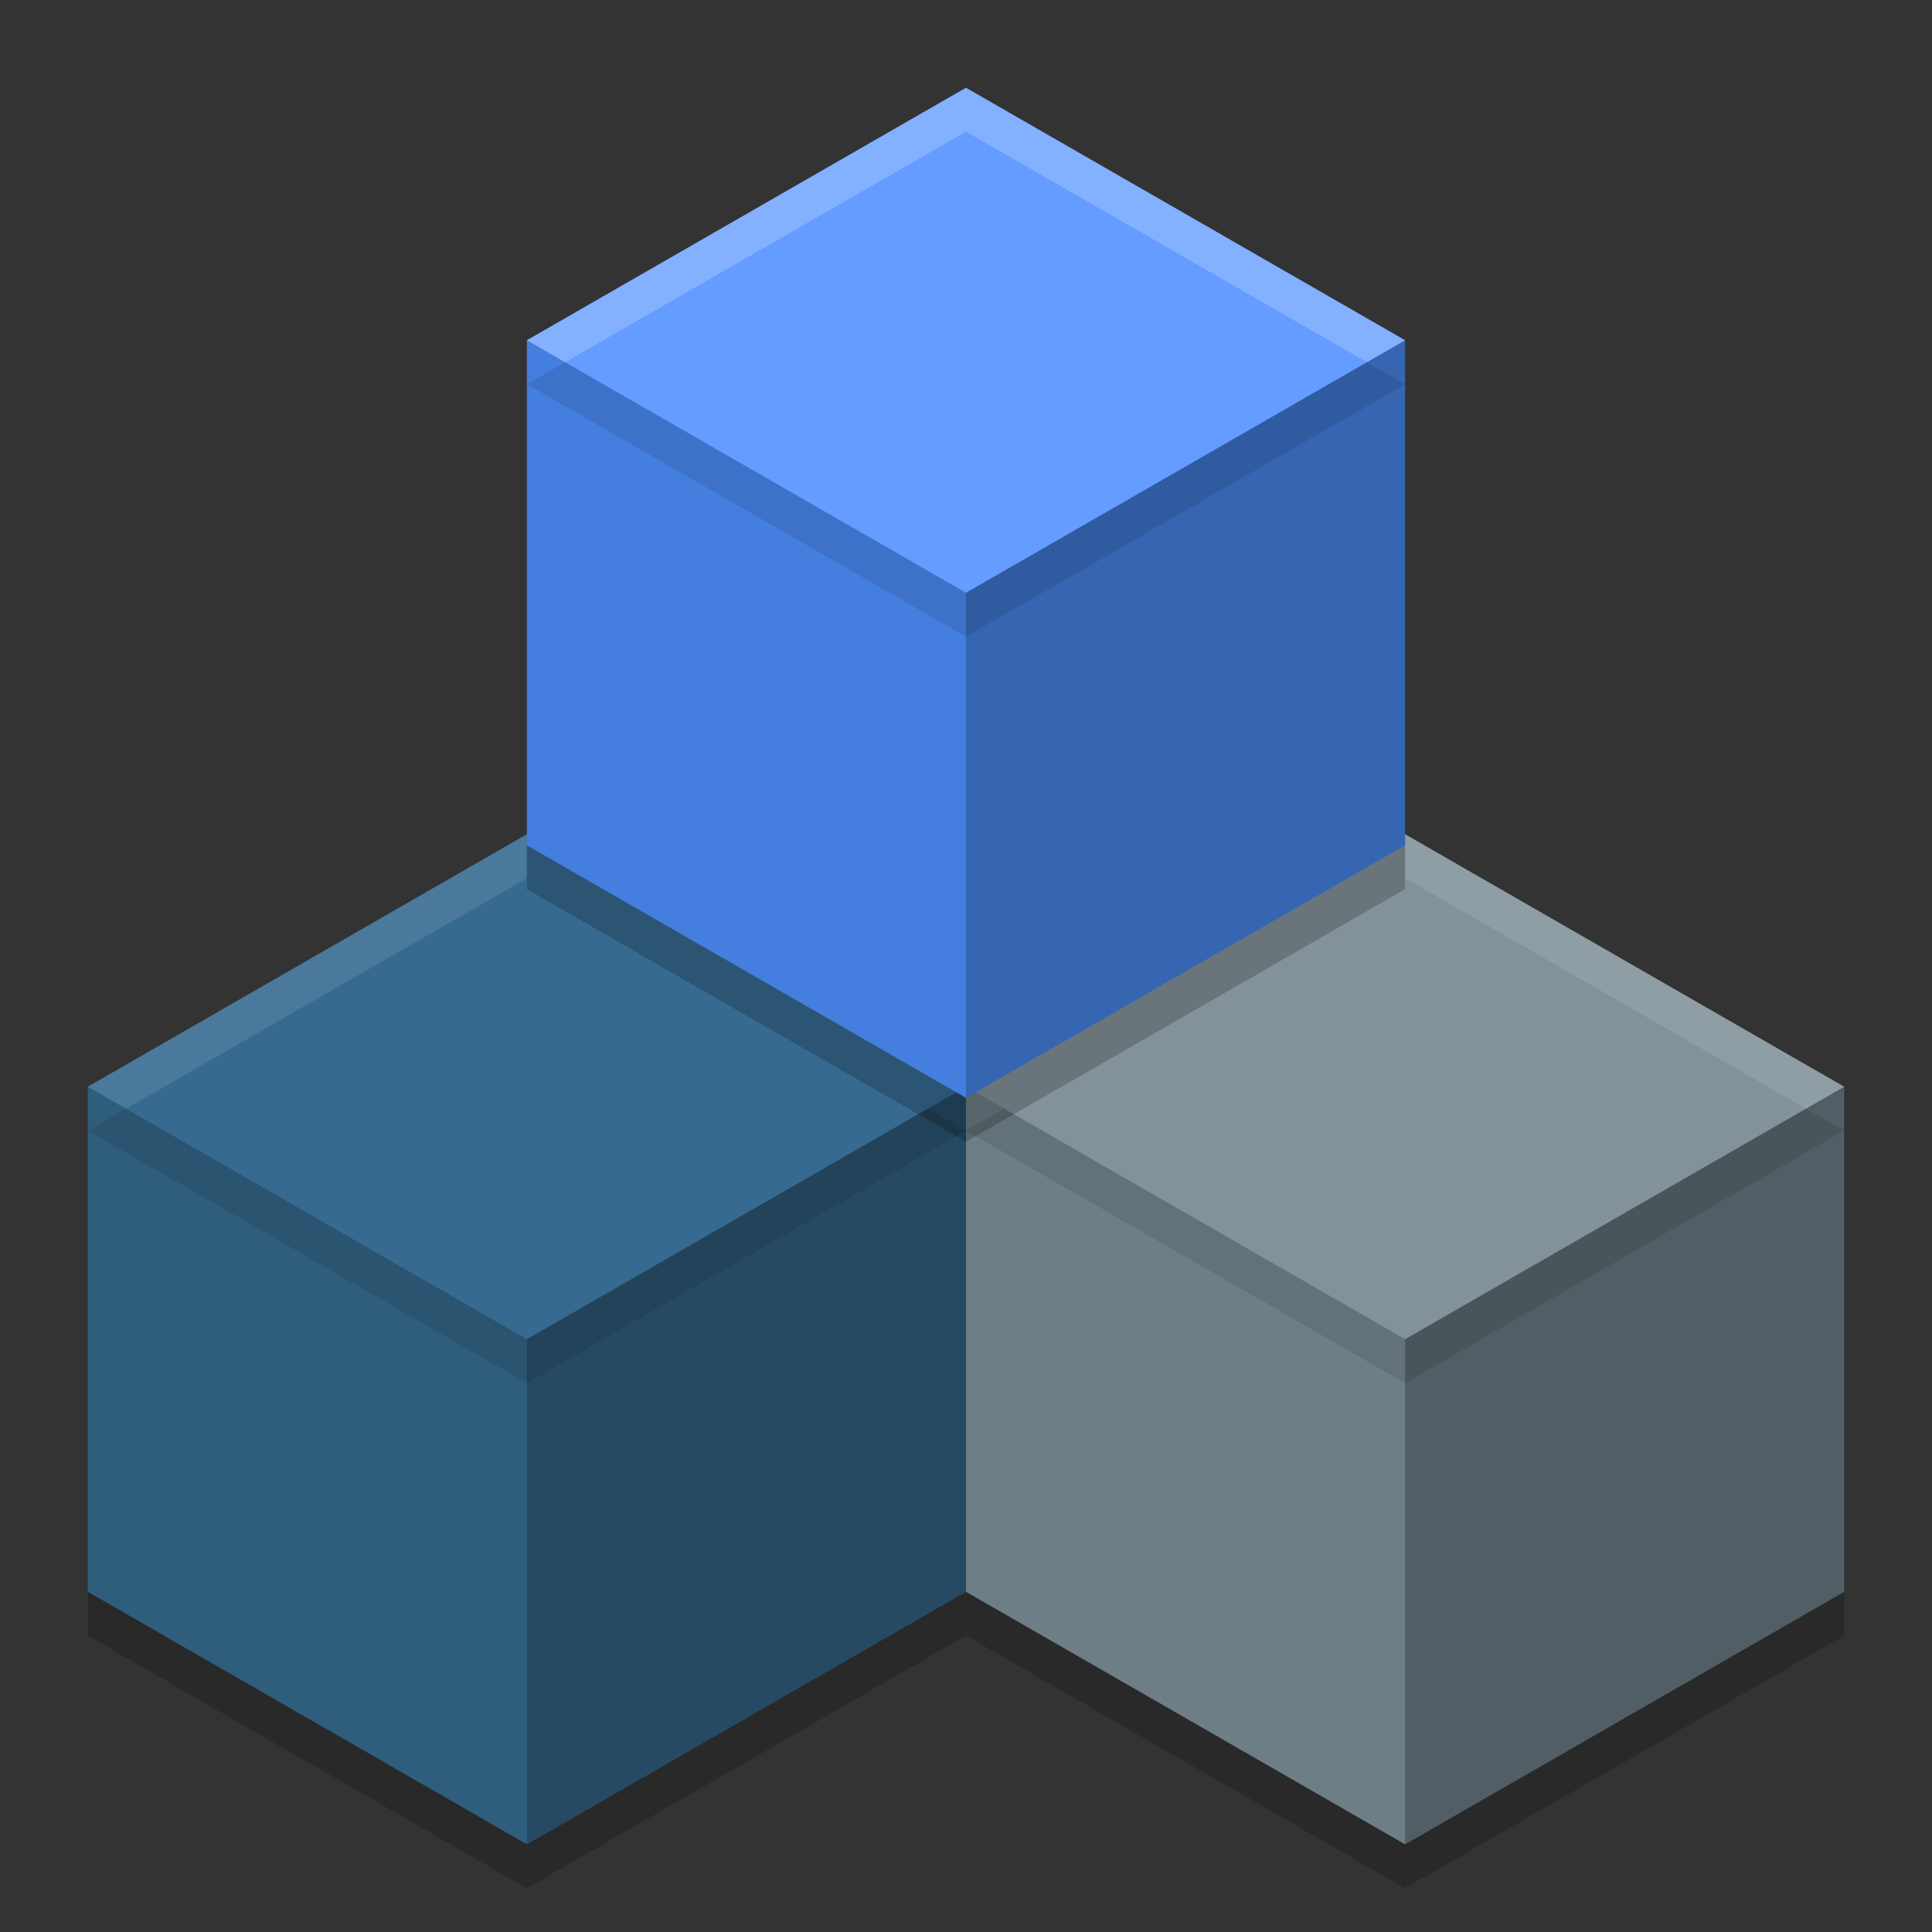 <svg xmlns="http://www.w3.org/2000/svg" width="22" height="22" version="1">
 <rect width="100%" height="100%" fill="#333333" stroke="none"/>
 <path style="opacity:0.2" transform="matrix(0.5,0,0,0.498,5.407,7.737)" d="m 21.185,4.544 10,5.774 0,11.547 -10,5.774 -10,-5.774 10e-7,-11.547 z"/>
 <path style="opacity:0.2" transform="matrix(0.5,0,0,0.498,-4.593,7.737)" d="m 21.185,4.544 10,5.774 0,11.547 -10,5.774 -10,-5.774 10e-7,-11.547 z"/>
 <path style="fill:#6e7e87" transform="matrix(0.5,0,0,0.498,5.407,7.237)" d="m 21.185,4.544 10,5.774 0,11.547 -10,5.774 -10,-5.774 10e-7,-11.547 z"/>
 <path style="opacity:0.25" d="m 16,9.5 5,2.875 V 18.125 L 16,21 Z"/>
 <path style="fill:#83929a" d="M 16,9.5 11,12.375 l 5,2.875 5,-2.875 z"/>
 <path style="fill:#2f5d7c" transform="matrix(0.5,0,0,0.498,-4.593,7.237)" d="m 21.185,4.544 10,5.774 0,11.547 -10,5.774 -10,-5.774 10e-7,-11.547 z"/>
 <path style="opacity:0.2" d="m 6,9.5 5,2.875 V 18.125 L 6,21 Z"/>
 <path style="fill:#366a90" d="M 6,9.5 1,12.375 6,15.25 11,12.375 Z"/>
 <path style="opacity:0.2" transform="matrix(0.5,0,0,0.498,0.407,-0.763)" d="m 21.185,4.544 10,5.774 0,11.547 -10,5.774 -10,-5.774 10e-7,-11.547 z"/>
 <path style="fill:#447ede" transform="matrix(0.5,0,0,0.498,0.407,-1.263)" d="m 21.185,4.544 10,5.774 0,11.547 -10,5.774 -10,-5.774 10e-7,-11.547 z"/>
 <path style="opacity:0.2" d="M 11,1 16,3.875 V 9.625 L 11,12.5 Z"/>
 <path style="fill:#649cff" d="m 11,1 -5,2.875 5,2.875 5,-2.875 z"/>
 <path style="opacity:0.1" d="M 11.435,12.625 11,12.875 16,15.75 21,12.875 20.565,12.625 16,15.25 Z"/>
 <path style="opacity:0.1" d="M 1.435,12.625 1,12.875 6,15.75 11,12.875 10.565,12.625 6,15.25 Z"/>
 <path style="opacity:0.1" d="M 6.435,4.125 6,4.375 l 5,2.875 5,-2.875 -0.435,-0.25 L 11,6.75 Z"/>
 <path style="opacity:0.2;fill:#ffffff" d="m 11,1 -5,2.875 0.435,0.25 4.565,-2.625 4.565,2.625 0.435,-0.25 z"/>
 <path style="opacity:0.1;fill:#ffffff" d="m 16,9.5 v 0.5 L 20.565,12.625 21,12.375 Z"/>
 <path style="opacity:0.1;fill:#ffffff" d="M 6,9.5 1,12.375 1.435,12.625 6,10 Z"/>
</svg>
